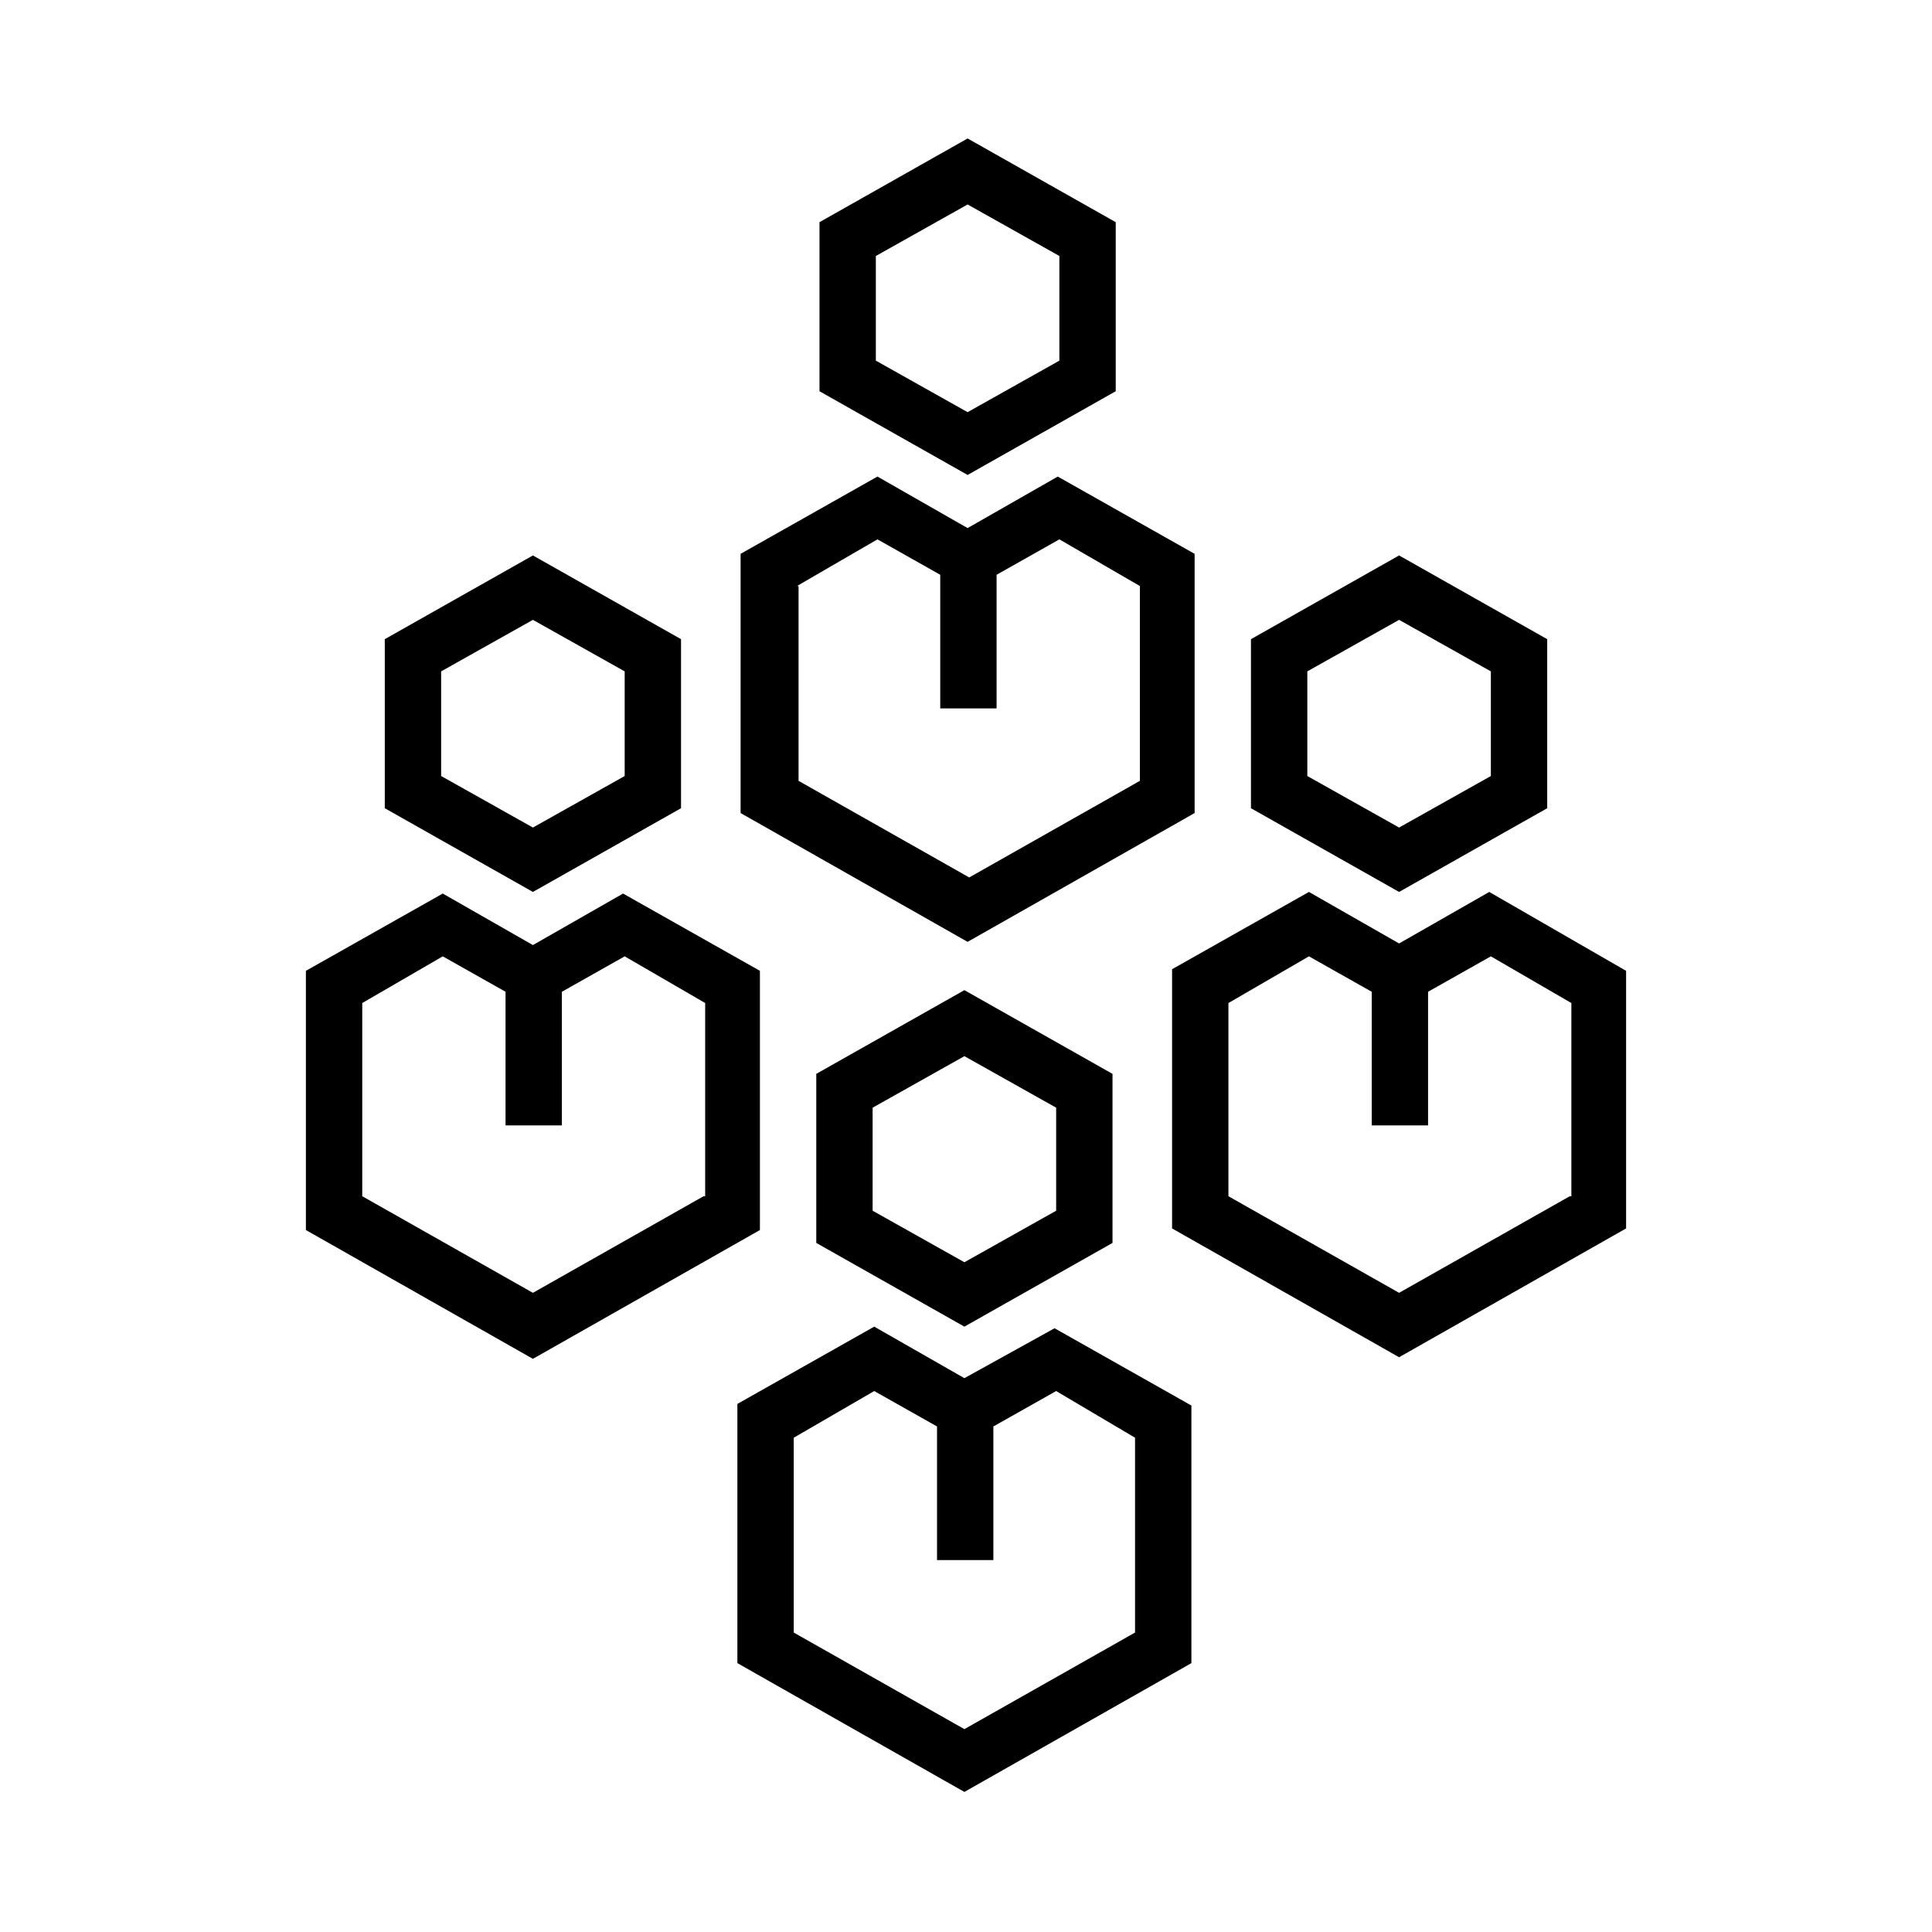 <svg xmlns="http://www.w3.org/2000/svg" xmlns:xlink="http://www.w3.org/1999/xlink" version="1.1" x="0px" y="0px" viewBox="0 0 120 120" style="enable-background:new 0 0 120 120;" xml:space="preserve"><g><path d="M96.1,50.2V39.7l-9.2-5.2l-9.2,5.2v10.5l9.2,5.2L96.1,50.2z M81.2,41.7l5.7-3.2l5.7,3.2v6.5l-5.7,3.2l-5.7-3.2V41.7z"></path><path d="M92.5,55.4l-5.6,3.2l-5.6-3.2l-8.5,4.8v16.1l14.1,8l14.1-8V60.3L92.5,55.4z M97.5,74.3l-10.6,6l-10.6-6V62.3l5-2.9l3.9,2.2   v8.3h3.5v-8.3l3.9-2.2l5,2.9V74.3z"></path><path d="M50.7,66.7v10.5l9.2,5.2l9.2-5.2V66.7l-9.2-5.2L50.7,66.7z M65.6,75.2l-5.7,3.2l-5.7-3.2v-6.4l5.7-3.2l5.7,3.2V75.2z"></path><path d="M59.9,85.6l-5.6-3.2l-8.5,4.8v16.1l14.1,8l14.1-8V87.3l-8.5-4.8L59.9,85.6z M70.5,89.3v12.1l-10.6,6l-10.6-6V89.3l5-2.9   l3.9,2.2v8.3h3.5v-8.3l3.9-2.2L70.5,89.3z"></path><path d="M42.3,50.2V39.7l-9.2-5.2l-9.2,5.2v10.5l9.2,5.2L42.3,50.2z M27.4,41.7l5.7-3.2l5.7,3.2v6.5l-5.7,3.2l-5.7-3.2V41.7z"></path><path d="M47.2,60.3l-8.5-4.8l-5.6,3.2l-5.6-3.2L19,60.3v16.1l14.1,8l14.1-8V60.3z M43.7,74.3l-10.6,6l-10.6-6V62.3l5-2.9l3.9,2.2   v8.3h3.5v-8.3l3.9-2.2l5,2.9V74.3z"></path><path d="M69.3,24.3V13.8l-9.2-5.2l-9.2,5.2v10.5l9.2,5.2L69.3,24.3z M54.4,15.9l5.7-3.2l5.7,3.2v6.5l-5.7,3.2l-5.7-3.2V15.9z"></path><path d="M74.2,50.5V34.4l-8.5-4.8l-5.6,3.2l-5.6-3.2L46,34.4v16.1l14.1,8L74.2,50.5z M49.5,36.4l5-2.9l3.9,2.2v8.3h3.5v-8.3   l3.9-2.2l5,2.9v12.1l-10.6,6l-10.6-6V36.4z"></path></g></svg>